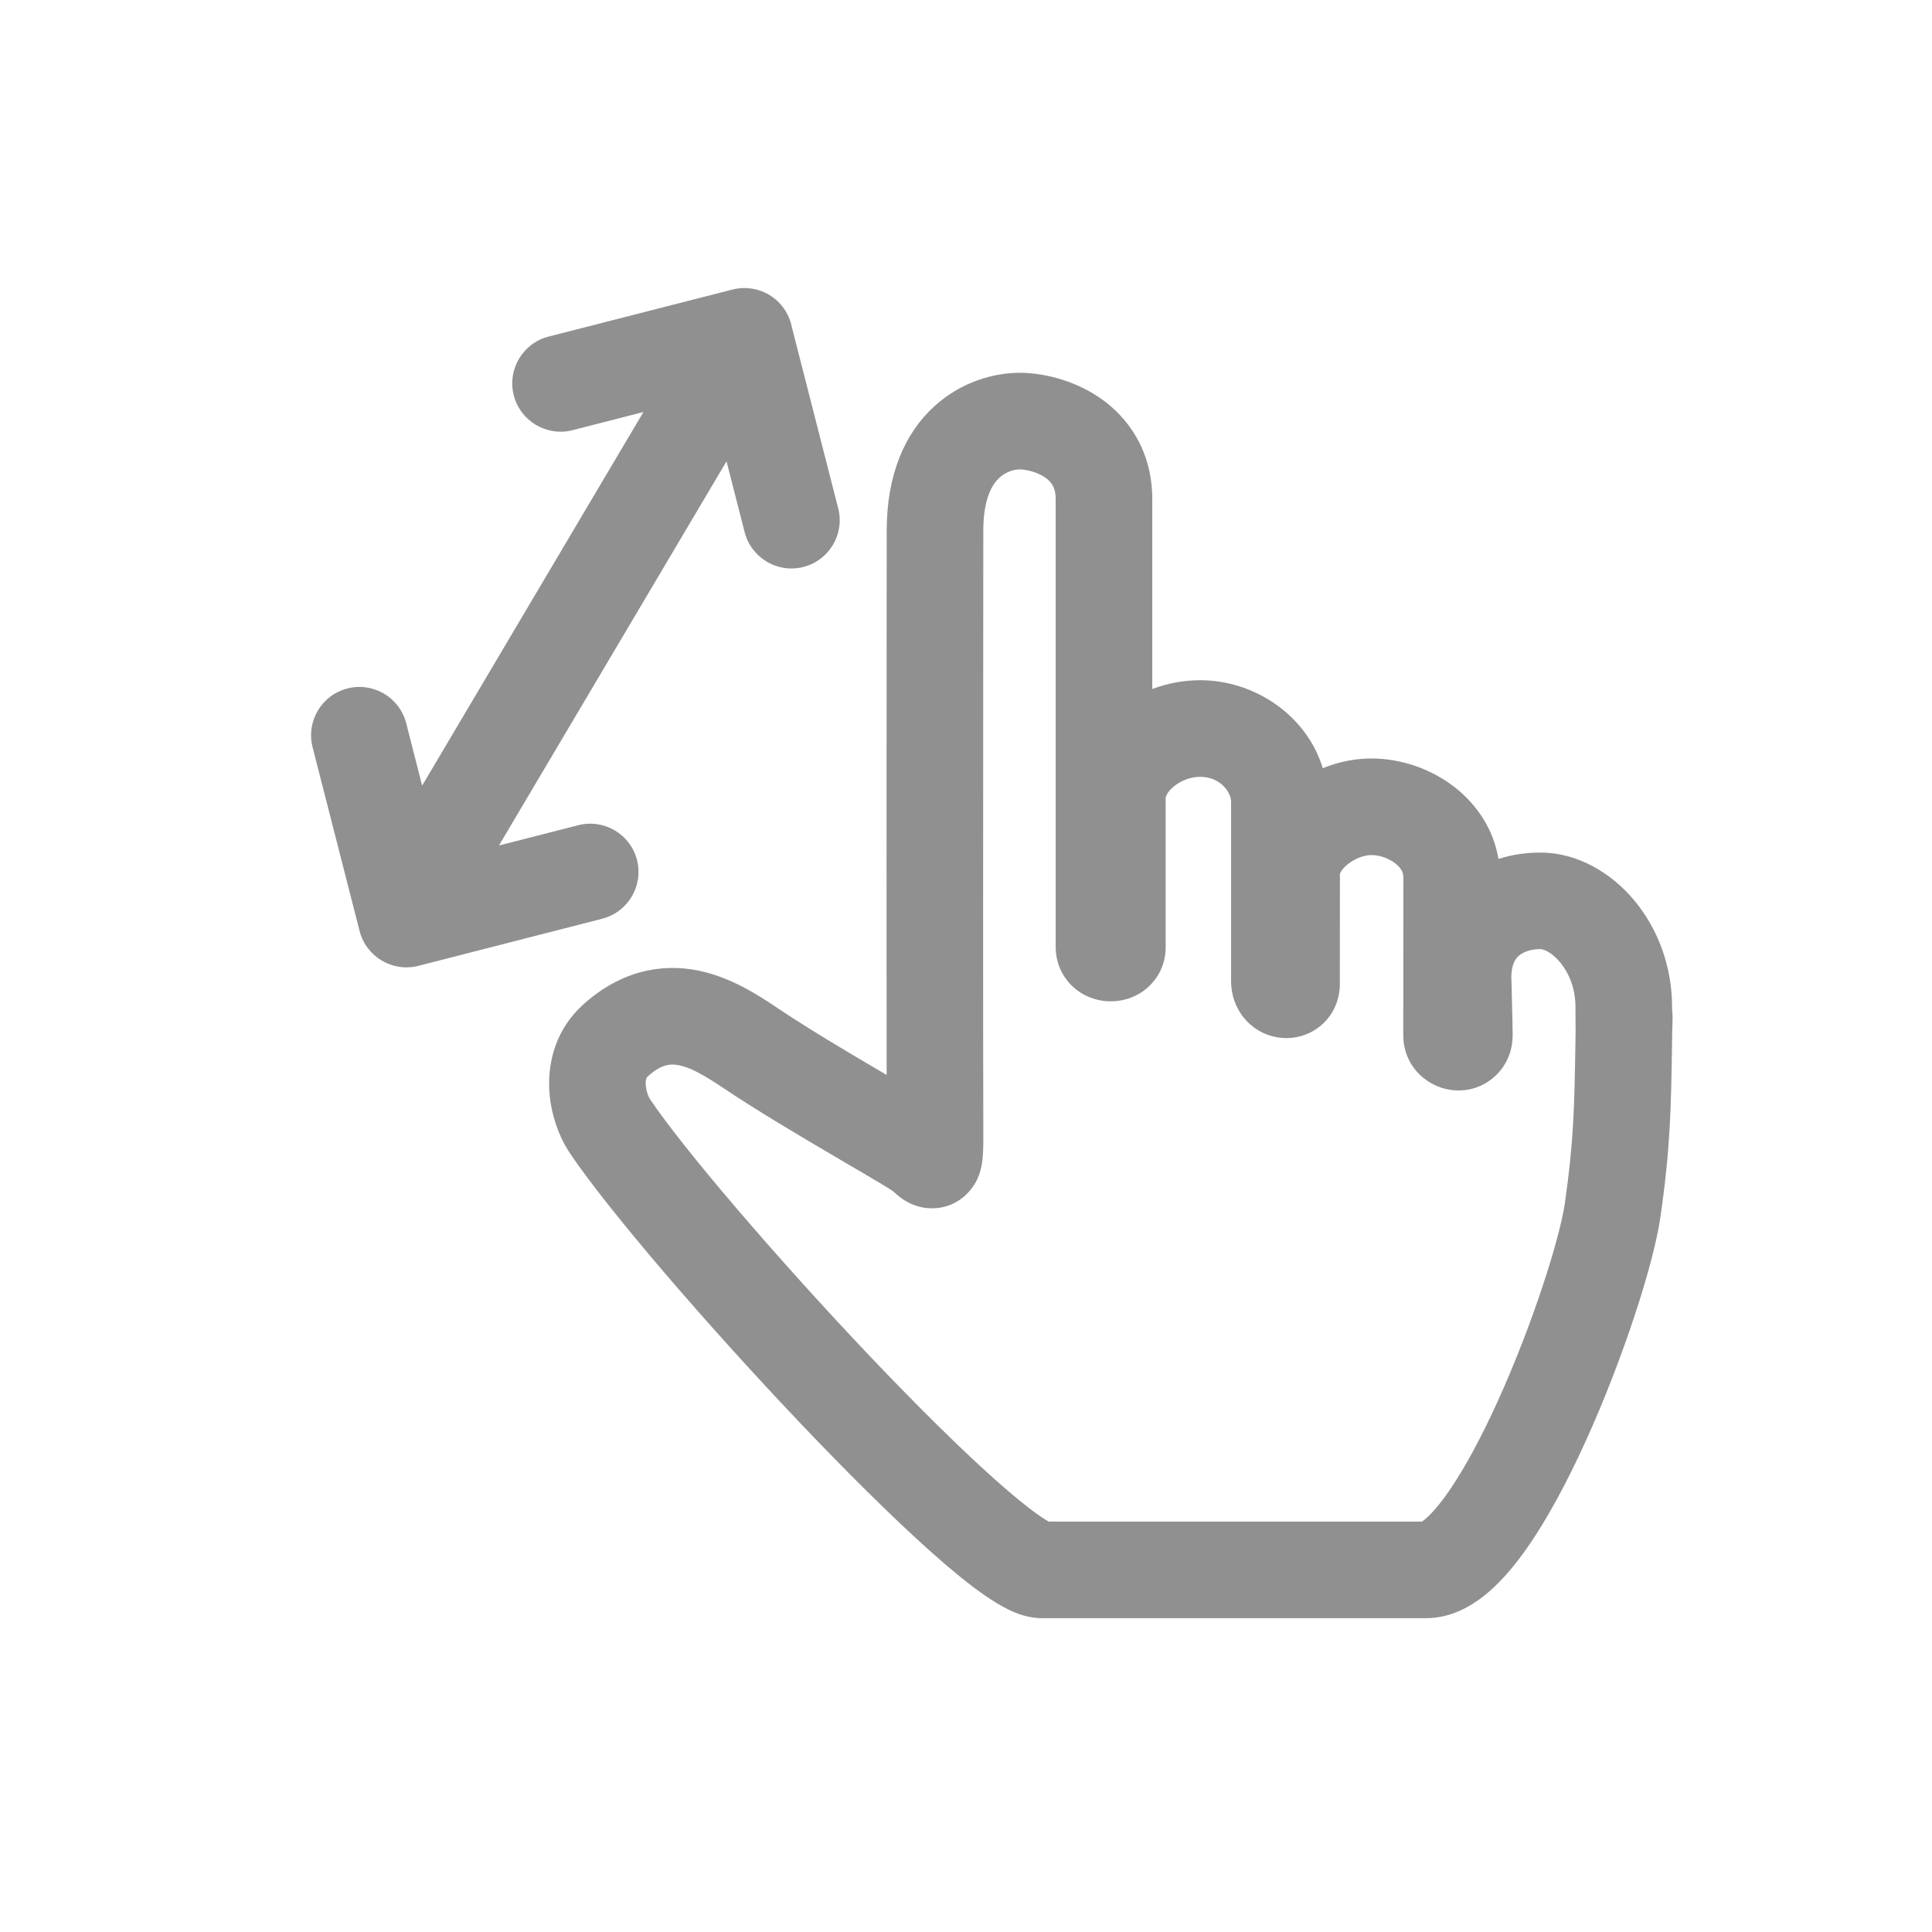 <svg width="24" height="24" viewBox="0 0 24 24" fill="none" xmlns="http://www.w3.org/2000/svg">
<path d="M9.25 6.61C9.332 6.931 9.659 7.125 9.98 7.043C10.301 6.961 10.495 6.634 10.412 6.313L9.836 4.061C9.804 3.9 9.706 3.753 9.554 3.662C9.475 3.615 9.389 3.589 9.303 3.581C9.236 3.574 9.167 3.579 9.098 3.597L6.815 4.181C6.494 4.263 6.3 4.59 6.382 4.911C6.465 5.232 6.791 5.426 7.112 5.344L7.993 5.118L5.244 9.759L5.046 8.984C4.964 8.663 4.637 8.47 4.316 8.552C3.995 8.634 3.801 8.961 3.883 9.282L4.467 11.565C4.549 11.886 4.876 12.08 5.197 11.998L7.48 11.413C7.801 11.331 7.995 11.004 7.913 10.683C7.831 10.362 7.504 10.169 7.183 10.251L6.198 10.503L9.025 5.731L9.25 6.61Z" fill="#909090"/>
<path fill-rule="evenodd" clip-rule="evenodd" d="M12.665 4.631C12.367 4.631 11.951 4.731 11.601 5.052C11.236 5.388 11.015 5.901 11.015 6.592C11.015 6.863 11.014 7.35 11.014 7.955C11.013 9.547 11.012 11.95 11.014 13.353L10.946 13.313C10.519 13.063 10.027 12.77 9.652 12.518C9.436 12.373 9.085 12.139 8.671 12.056C8.203 11.963 7.706 12.066 7.249 12.475C6.907 12.781 6.811 13.181 6.822 13.509C6.833 13.822 6.941 14.119 7.08 14.326C7.552 15.028 8.763 16.437 9.917 17.653C10.498 18.265 11.079 18.844 11.561 19.274C11.8 19.488 12.027 19.675 12.224 19.812C12.322 19.88 12.424 19.944 12.526 19.994C12.613 20.037 12.766 20.102 12.946 20.102H17.712C18.017 20.102 18.265 19.959 18.439 19.821C18.618 19.678 18.779 19.492 18.92 19.299C19.203 18.91 19.471 18.404 19.703 17.892C20.163 16.877 20.543 15.701 20.626 15.121C20.75 14.263 20.758 13.775 20.771 12.959L20.773 12.799C20.774 12.789 20.774 12.78 20.774 12.776C20.775 12.755 20.775 12.729 20.776 12.706L20.777 12.643C20.777 12.638 20.777 12.624 20.777 12.612L20.776 12.598C20.776 12.594 20.776 12.588 20.775 12.581C20.775 12.576 20.774 12.562 20.771 12.543L20.771 12.506C20.771 11.987 20.584 11.523 20.299 11.182C20.022 10.852 19.608 10.591 19.135 10.591C18.963 10.591 18.786 10.615 18.614 10.67C18.553 10.297 18.343 9.998 18.089 9.793C17.792 9.555 17.41 9.422 17.036 9.422C16.826 9.422 16.621 9.466 16.432 9.543C16.235 8.891 15.59 8.45 14.909 8.45C14.701 8.45 14.5 8.489 14.314 8.559L14.314 6.203C14.314 5.607 14.022 5.189 13.661 4.941C13.327 4.713 12.942 4.631 12.665 4.631ZM19.572 12.767C19.573 12.771 19.573 12.781 19.573 12.792L19.571 12.928C19.558 13.743 19.551 14.167 19.439 14.95C19.378 15.37 19.049 16.428 18.61 17.396C18.393 17.876 18.164 18.299 17.951 18.591C17.843 18.739 17.755 18.831 17.691 18.882C17.68 18.891 17.671 18.898 17.664 18.902H13.027C13 18.887 12.961 18.863 12.91 18.827C12.77 18.73 12.584 18.578 12.359 18.378C11.913 17.98 11.357 17.428 10.787 16.827C9.638 15.615 8.487 14.269 8.076 13.656C8.071 13.649 8.056 13.624 8.043 13.584C8.03 13.544 8.023 13.504 8.021 13.467C8.02 13.431 8.025 13.408 8.03 13.396C8.033 13.387 8.037 13.38 8.049 13.37C8.147 13.281 8.222 13.248 8.271 13.235C8.32 13.222 8.371 13.22 8.435 13.233C8.585 13.263 8.752 13.36 8.983 13.514C9.392 13.789 9.915 14.099 10.339 14.348L10.531 14.461C10.667 14.54 10.788 14.611 10.888 14.671C10.96 14.714 11.017 14.748 11.058 14.774C11.078 14.787 11.089 14.794 11.095 14.799L11.098 14.802L11.118 14.819L11.119 14.82C11.132 14.832 11.168 14.864 11.21 14.893L11.212 14.895C11.242 14.915 11.381 15.012 11.582 15.01C11.876 15.008 12.05 14.815 12.122 14.684C12.178 14.58 12.194 14.481 12.199 14.445C12.207 14.395 12.21 14.346 12.212 14.306C12.216 14.223 12.216 14.116 12.215 13.989C12.211 12.823 12.213 9.833 12.214 7.96V7.958C12.214 7.353 12.215 6.864 12.215 6.592C12.215 6.168 12.342 6.001 12.414 5.935C12.502 5.854 12.61 5.831 12.665 5.831C12.74 5.831 12.88 5.861 12.983 5.931C13.028 5.962 13.057 5.995 13.076 6.029C13.094 6.06 13.114 6.113 13.114 6.203L13.114 11.765C13.114 11.978 13.212 12.169 13.369 12.292C13.509 12.402 13.666 12.438 13.791 12.439C13.917 12.44 14.07 12.408 14.208 12.307C14.362 12.194 14.48 12.005 14.48 11.771L14.48 9.913C14.48 9.909 14.487 9.849 14.579 9.772C14.668 9.697 14.791 9.65 14.909 9.65C15.158 9.65 15.293 9.84 15.293 9.96L15.293 12.191C15.293 12.528 15.525 12.831 15.873 12.887C16.037 12.913 16.237 12.882 16.403 12.744C16.578 12.6 16.644 12.398 16.644 12.224L16.645 10.859C16.645 10.859 16.652 10.809 16.74 10.738C16.834 10.661 16.951 10.622 17.036 10.622C17.138 10.622 17.254 10.662 17.337 10.729C17.413 10.79 17.433 10.847 17.433 10.894L17.432 12.859C17.432 13.26 17.75 13.525 18.075 13.545C18.24 13.556 18.431 13.505 18.582 13.359C18.738 13.21 18.791 13.019 18.791 12.859C18.791 12.786 18.786 12.598 18.782 12.439L18.777 12.222L18.774 12.137C18.776 11.974 18.829 11.907 18.866 11.874C18.915 11.831 19.005 11.79 19.135 11.79C19.158 11.79 19.262 11.812 19.379 11.953C19.488 12.083 19.571 12.277 19.571 12.506C19.571 12.6 19.571 12.666 19.572 12.711C19.572 12.733 19.572 12.751 19.572 12.765L19.572 12.767Z" fill="#909090"/>
</svg>
